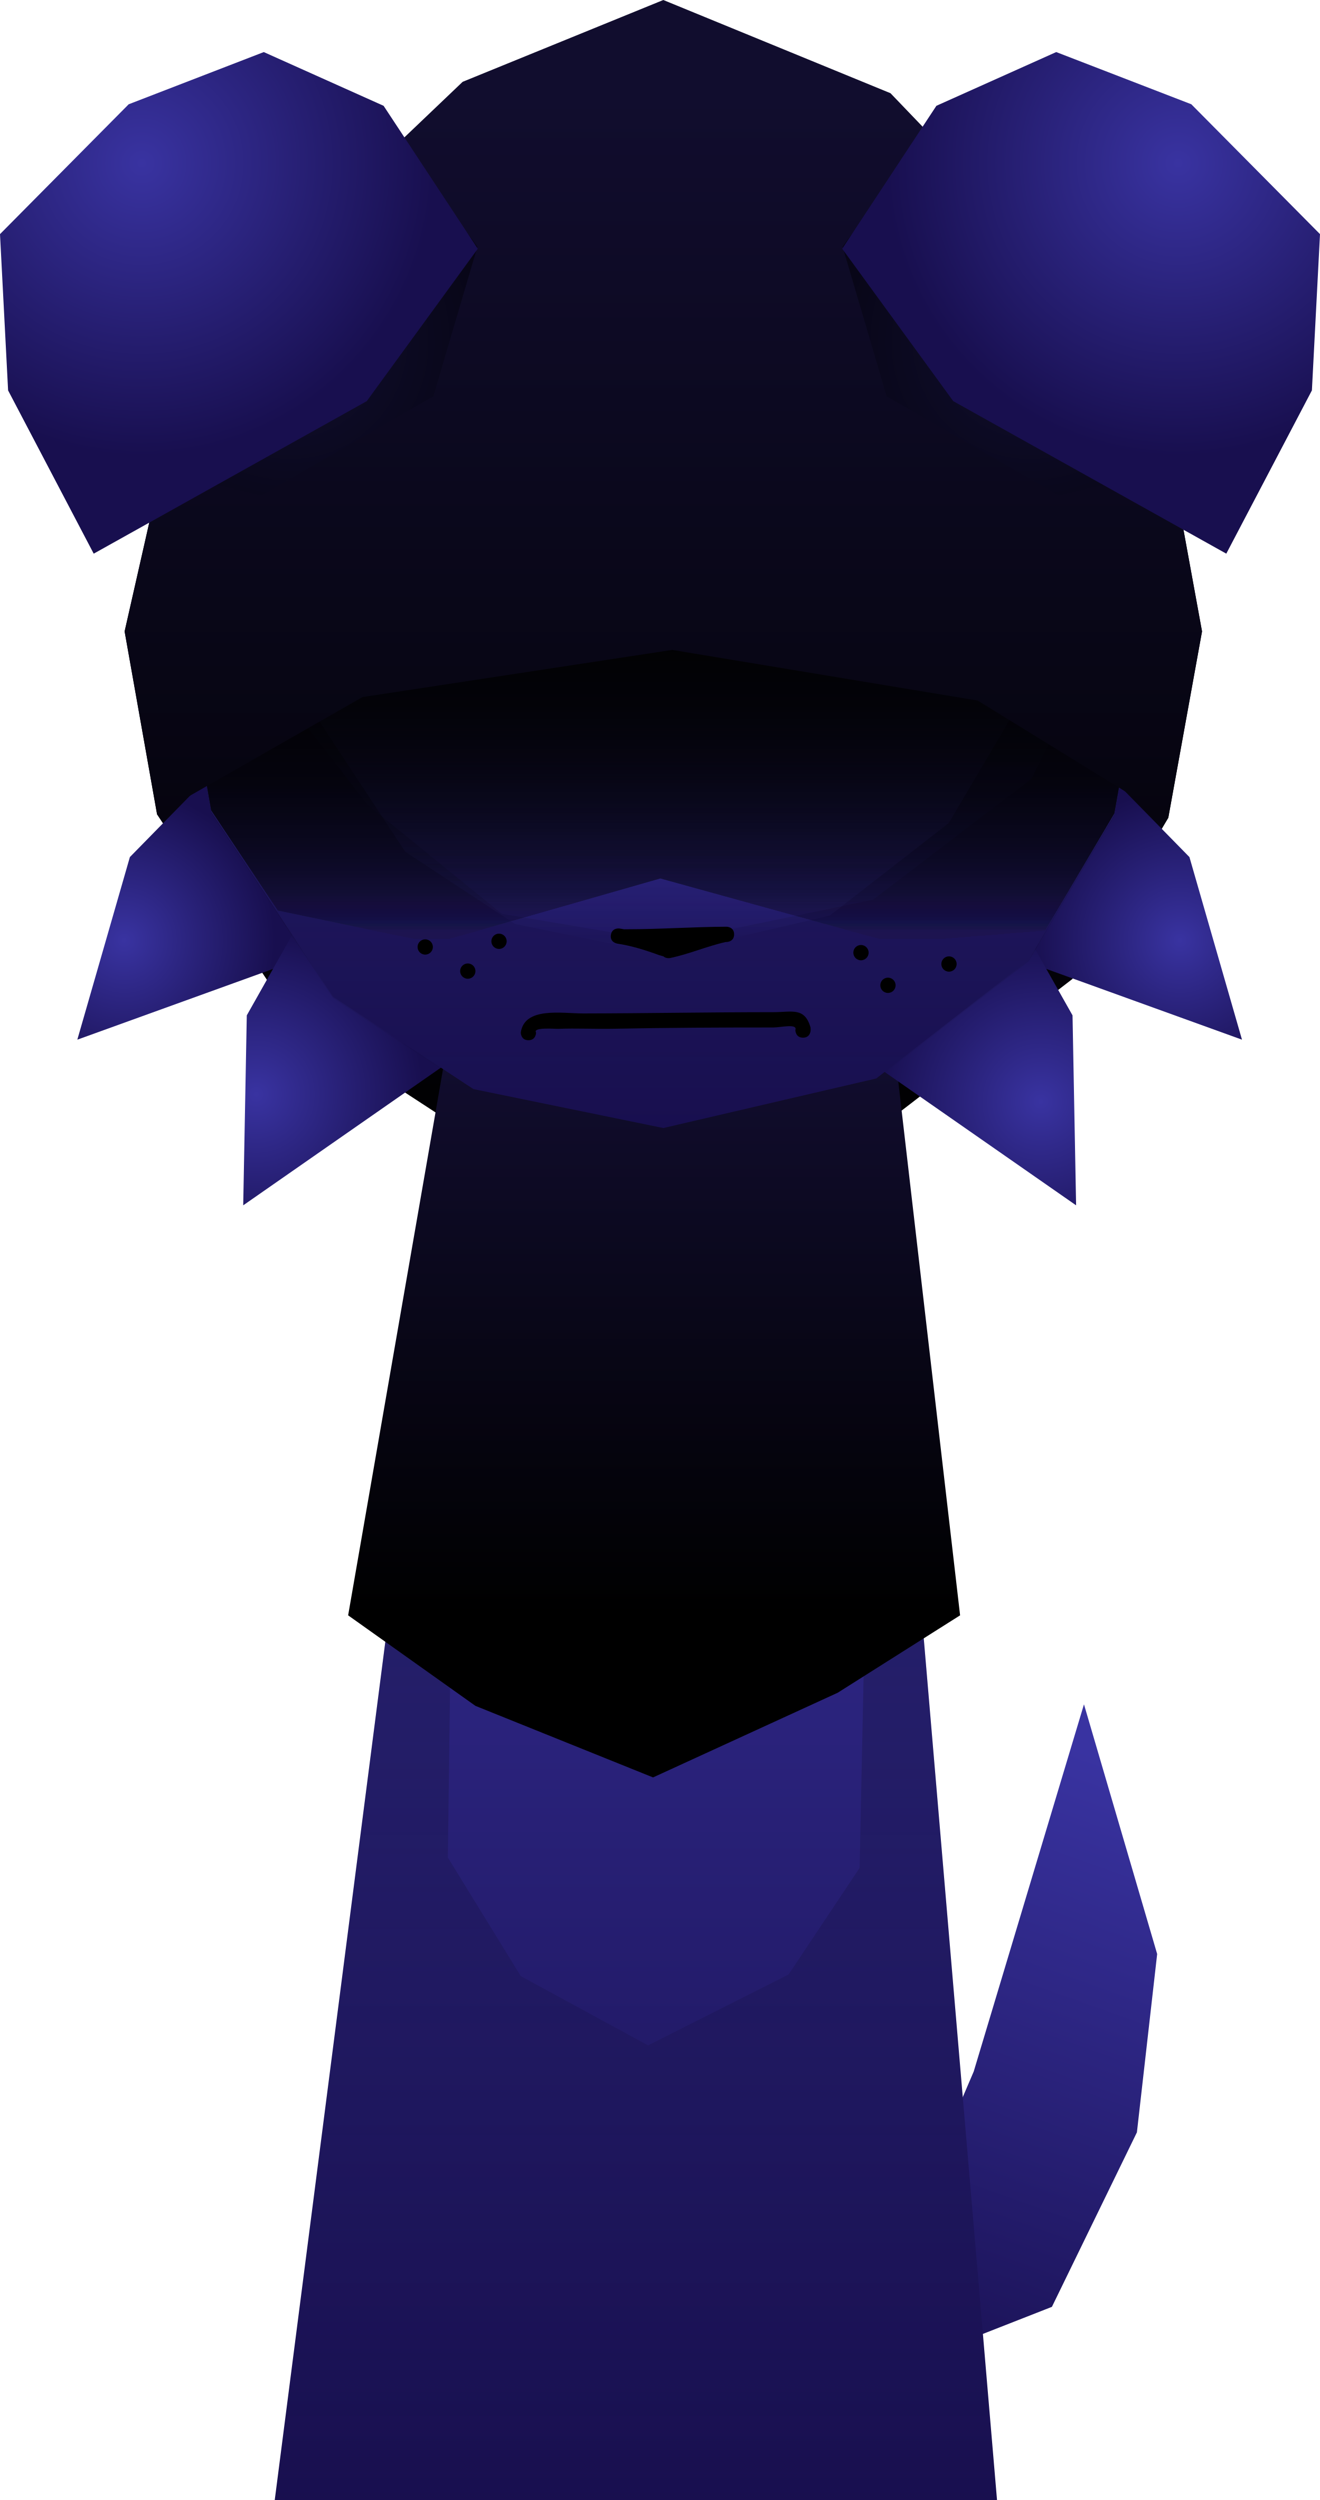 <svg version="1.1" xmlns="http://www.w3.org/2000/svg" xmlns:xlink="http://www.w3.org/1999/xlink" width="129.524" height="245.268" viewBox="0,0,129.524,245.268"><defs><linearGradient x1="359.844" y1="235.629" x2="337.351" y2="298.838" gradientUnits="userSpaceOnUse" id="color-1"><stop offset="0" stop-color="#3933a1"/><stop offset="1" stop-color="#180f4f"/></linearGradient><linearGradient x1="320" y1="73.947" x2="320" y2="178.745" gradientUnits="userSpaceOnUse" id="color-2"><stop offset="0" stop-color="#110d2e"/><stop offset="1" stop-color="#000000"/></linearGradient><linearGradient x1="320.006" y1="170.079" x2="320.006" y2="309.666" gradientUnits="userSpaceOnUse" id="color-3"><stop offset="0" stop-color="#3933a1"/><stop offset="1" stop-color="#180f4f"/></linearGradient><linearGradient x1="320.006" y1="170.079" x2="320.006" y2="309.666" gradientUnits="userSpaceOnUse" id="color-4"><stop offset="0" stop-color="#000000" stop-opacity="0.298"/><stop offset="1" stop-color="#000000" stop-opacity="0"/></linearGradient><linearGradient x1="319.788" y1="170.646" x2="319.788" y2="209.259" gradientUnits="userSpaceOnUse" id="color-5"><stop offset="0" stop-color="#605fff"/><stop offset="1" stop-color="#605fff" stop-opacity="0"/></linearGradient><linearGradient x1="320.666" y1="168.687" x2="320.666" y2="222.875" gradientUnits="userSpaceOnUse" id="color-6"><stop offset="0" stop-color="#110d2e"/><stop offset="1" stop-color="#000000"/></linearGradient><radialGradient cx="267.103" cy="156.653" r="14.817" gradientUnits="userSpaceOnUse" id="color-7"><stop offset="0" stop-color="#3933a1"/><stop offset="1" stop-color="#180f4f"/></radialGradient><radialGradient cx="280.055" cy="171.763" r="16.465" gradientUnits="userSpaceOnUse" id="color-8"><stop offset="0" stop-color="#3933a1"/><stop offset="1" stop-color="#180f4f"/></radialGradient><radialGradient cx="370.714" cy="156.653" r="14.817" gradientUnits="userSpaceOnUse" id="color-9"><stop offset="0" stop-color="#3933a1"/><stop offset="1" stop-color="#180f4f"/></radialGradient><radialGradient cx="357.043" cy="172.482" r="16.465" gradientUnits="userSpaceOnUse" id="color-10"><stop offset="0" stop-color="#3933a1"/><stop offset="1" stop-color="#180f4f"/></radialGradient><linearGradient x1="320" y1="80.642" x2="320" y2="175.066" gradientUnits="userSpaceOnUse" id="color-11"><stop offset="0" stop-color="#3933a1"/><stop offset="1" stop-color="#180f4f"/></linearGradient><linearGradient x1="320" y1="84.267" x2="320" y2="158.032" gradientUnits="userSpaceOnUse" id="color-12"><stop offset="0" stop-color="#605fff"/><stop offset="1" stop-color="#605fff" stop-opacity="0"/></linearGradient><linearGradient x1="320" y1="80.774" x2="320" y2="175.198" gradientUnits="userSpaceOnUse" id="color-13"><stop offset="0" stop-color="#000000" stop-opacity="0.392"/><stop offset="1" stop-color="#000000" stop-opacity="0"/></linearGradient><linearGradient x1="320" y1="80.495" x2="320" y2="156.938" gradientUnits="userSpaceOnUse" id="color-14"><stop offset="0" stop-color="#000000"/><stop offset="1" stop-color="#000000" stop-opacity="0"/></linearGradient><linearGradient x1="320" y1="80.495" x2="320" y2="156.938" gradientUnits="userSpaceOnUse" id="color-15"><stop offset="0" stop-color="#000000"/><stop offset="1" stop-color="#000000" stop-opacity="0"/></linearGradient><linearGradient x1="320" y1="80.495" x2="320" y2="156.938" gradientUnits="userSpaceOnUse" id="color-16"><stop offset="0" stop-color="#000000"/><stop offset="1" stop-color="#000000" stop-opacity="0"/></linearGradient><linearGradient x1="320" y1="80.495" x2="320" y2="156.938" gradientUnits="userSpaceOnUse" id="color-17"><stop offset="0" stop-color="#000000"/><stop offset="1" stop-color="#000000" stop-opacity="0"/></linearGradient><linearGradient x1="320" y1="80.495" x2="320" y2="156.938" gradientUnits="userSpaceOnUse" id="color-18"><stop offset="0" stop-color="#000000"/><stop offset="1" stop-color="#000000" stop-opacity="0"/></linearGradient><linearGradient x1="320" y1="80.495" x2="320" y2="156.938" gradientUnits="userSpaceOnUse" id="color-19"><stop offset="0" stop-color="#000000"/><stop offset="1" stop-color="#000000" stop-opacity="0"/></linearGradient><linearGradient x1="320" y1="80.495" x2="320" y2="156.938" gradientUnits="userSpaceOnUse" id="color-20"><stop offset="0" stop-color="#000000"/><stop offset="1" stop-color="#000000" stop-opacity="0"/></linearGradient><linearGradient x1="320" y1="80.495" x2="320" y2="156.938" gradientUnits="userSpaceOnUse" id="color-21"><stop offset="0" stop-color="#000000"/><stop offset="1" stop-color="#000000" stop-opacity="0"/></linearGradient><linearGradient x1="320" y1="73.947" x2="320" y2="178.745" gradientUnits="userSpaceOnUse" id="color-22"><stop offset="0" stop-color="#110d2e"/><stop offset="1" stop-color="#000000"/></linearGradient><radialGradient cx="355.96" cy="97.97" r="22.941" gradientUnits="userSpaceOnUse" id="color-23"><stop offset="0" stop-color="#110f30"/><stop offset="1" stop-color="#060412"/></radialGradient><radialGradient cx="370.519" cy="80.411" r="28.681" gradientUnits="userSpaceOnUse" id="color-24"><stop offset="0" stop-color="#3933a1"/><stop offset="1" stop-color="#180f4f"/></radialGradient><radialGradient cx="283.388" cy="97.97" r="22.941" gradientUnits="userSpaceOnUse" id="color-25"><stop offset="0" stop-color="#110f30"/><stop offset="1" stop-color="#060412"/></radialGradient><radialGradient cx="268.83" cy="80.411" r="28.681" gradientUnits="userSpaceOnUse" id="color-26"><stop offset="0" stop-color="#3933a1"/><stop offset="1" stop-color="#180f4f"/></radialGradient></defs><g transform="translate(-254.912,-64.399)"><g stroke="none" stroke-miterlimit="10"><path d="M366.471,273.594l-8.341,17.122l-21.1,8.275l13.427,-31.362l10.819,-36.024l7.182,24.496l-1.987,17.493z" fill="url(#color-1)" stroke-width="0"/><path d="M267.139,126.346l5.089,-22.462l10.55,-14.744l17.53,-11.436l19.691,-3.756l22.292,4.873l16.009,11.411l11.195,17.676l3.365,18.438l-3.314,18.303l-9.41,15.798l-16.741,12.9l-23.395,5.398l-20.866,-4.24l-15.43,-10.064l-13.378,-20.133z" fill="url(#color-2)" stroke-width="0"/><g stroke-width="0"><g><path d="M281.871,309.666l17.988,-139.587h41.013l11.872,139.587z" fill="url(#color-3)"/><path d="M281.871,309.666l17.988,-139.587l-1.002,76.557l7.156,11.636l12.492,6.792l13.783,-6.952l6.974,-10.462l1.609,-77.57l11.872,139.587z" fill="url(#color-4)"/></g><path d="M299.033,209.259l5.599,-44.212h31.469l4.44,44.212z" fill="url(#color-5)"/></g><path d="M289.073,222.875l9.415,-54.188h44.355l6.277,54.188l-12.005,7.591l-18.123,8.31l-17.428,-7.02z" fill="url(#color-6)" stroke-width="0"/><g stroke-width="0"><g><path d="M291.374,155.961l-28.875,10.437l5.157,-17.914l11.489,-11.72z" fill="url(#color-7)"/><path d="M303.972,165.103l-25.195,17.547l0.351,-18.638l8.068,-14.292z" fill="url(#color-8)"/></g><g><path d="M360.136,136.764l11.489,11.72l5.157,17.914l-28.875,-10.437z" fill="url(#color-9)"/><path d="M352.085,149.72l8.068,14.292l0.351,18.638l-25.195,-17.547z" fill="url(#color-10)"/></g></g><g stroke-width="0"><path d="M272.788,127.854l4.546,-20.238l9.422,-13.285l15.657,-10.304l17.587,-3.384l19.91,4.391l14.298,10.282l9.998,15.926l3.006,16.613l-2.96,16.491l-8.405,14.234l-14.952,11.623l-20.895,4.864l-18.636,-3.821l-13.781,-9.067l-11.948,-18.14z" fill="url(#color-11)"/><path d="M283.117,121.149l3.551,-15.811l7.361,-10.378l12.232,-8.05l13.739,-2.644l15.554,3.43l11.17,8.032l7.811,12.442l2.348,12.978l-2.313,12.883l-6.566,11.12l-11.681,9.08l-16.324,3.8l-14.559,-2.985l-10.766,-7.084l-9.334,-14.172z" fill="url(#color-12)"/><path d="M272.788,127.986l3.511,-15.632l2.63,15.534l12.072,15.478l13.155,10.687l16.417,2.763l20.005,-4.149l15.523,-11.846l6.578,-12.971l1.526,-16.477l3.006,16.613l-2.96,16.491l-8.405,14.234l-14.952,11.623l-20.895,4.864l-18.636,-3.821l-13.781,-9.067l-11.948,-18.14z" fill="url(#color-13)"/></g><path d="M272.788,127.706l4.546,-20.238l9.422,-13.285l15.657,-10.304l17.587,-3.384l19.91,4.391l14.298,10.282l9.998,15.926l3.006,16.613l-2.96,16.491l-6.781,11.483l-14.806,1.246l-22.96,-6.346l-22.176,6.357l-15.359,-3.212l-6.536,-9.835z" fill="url(#color-14)" stroke-width="0"/><path d="M272.788,127.706l4.546,-20.238l9.422,-13.285l15.657,-10.304l17.587,-3.384l19.91,4.391l14.298,10.282l9.998,15.926l3.006,16.613l-2.96,16.491l-6.781,11.483l-14.806,1.246l-22.96,-6.346l-22.176,6.357l-15.359,-3.212l-6.536,-9.835z" fill="url(#color-15)" stroke-width="0"/><path d="M272.788,127.706l4.546,-20.238l9.422,-13.285l15.657,-10.304l17.587,-3.384l19.91,4.391l14.298,10.282l9.998,15.926l3.006,16.613l-2.96,16.491l-6.781,11.483l-14.806,1.246l-22.96,-6.346l-22.176,6.357l-15.359,-3.212l-6.536,-9.835z" fill="url(#color-16)" stroke-width="0"/><path d="M272.788,127.706l4.546,-20.238l9.422,-13.285l15.657,-10.304l17.587,-3.384l19.91,4.391l14.298,10.282l9.998,15.926l3.006,16.613l-2.96,16.491l-6.781,11.483l-14.806,1.246l-22.96,-6.346l-22.176,6.357l-15.359,-3.212l-6.536,-9.835z" fill="url(#color-17)" stroke-width="0"/><path d="M272.788,127.706l4.546,-20.238l9.422,-13.285l15.657,-10.304l17.587,-3.384l19.91,4.391l14.298,10.282l9.998,15.926l3.006,16.613l-2.96,16.491l-6.781,11.483l-14.806,1.246l-22.96,-6.346l-22.176,6.357l-15.359,-3.212l-6.536,-9.835z" fill="url(#color-18)" stroke-width="0"/><path d="M272.788,127.706l4.546,-20.238l9.422,-13.285l15.657,-10.304l17.587,-3.384l19.91,4.391l14.298,10.282l9.998,15.926l3.006,16.613l-2.96,16.491l-6.781,11.483l-14.806,1.246l-22.96,-6.346l-22.176,6.357l-15.359,-3.212l-6.536,-9.835z" fill="url(#color-19)" stroke-width="0"/><path d="M272.788,127.706l4.546,-20.238l9.422,-13.285l15.657,-10.304l17.587,-3.384l19.91,4.391l14.298,10.282l9.998,15.926l3.006,16.613l-2.96,16.491l-6.781,11.483l-14.806,1.246l-22.96,-6.346l-22.176,6.357l-15.359,-3.212l-6.536,-9.835z" fill="url(#color-20)" stroke-width="0"/><path d="M272.788,127.706l4.546,-20.238l9.422,-13.285l15.657,-10.304l17.587,-3.384l19.91,4.391l14.298,10.282l9.998,15.926l3.006,16.613l-2.96,16.491l-6.781,11.483l-14.806,1.246l-22.96,-6.346l-22.176,6.357l-15.359,-3.212l-6.536,-9.835z" fill="url(#color-21)" stroke-width="0"/><path d="M267.139,126.346l5.089,-22.462l10.55,-14.744l17.53,-16.713l19.691,-8.028l22.292,9.145l16.009,16.688l11.195,17.676l3.365,18.438l-3.314,18.303l-18.696,-11.518l-29.979,-4.971l-30.393,4.629l-20.152,11.518z" fill="url(#color-22)" stroke-width="0"/><path d="M333.705,166.202c-0.75,0 -0.75,-0.75 -0.75,-0.75l0.008,-0.019c0.192,-0.637 -1.446,-0.233 -2.155,-0.233c-5.218,0 -10.427,0.021 -15.642,0.125c-1.831,0.037 -3.669,-0.063 -5.499,0.01c-0.295,0.012 -2.512,-0.189 -2.154,0.368c0,0 0,0.75 -0.75,0.75c-0.75,0 -0.75,-0.75 -0.75,-0.75c0.362,-2.563 4.031,-1.874 6.137,-1.878c6.219,-0.01 12.437,-0.125 18.659,-0.125c1.822,0 3.068,-0.514 3.64,1.521l0.008,0.231c0,0 0,0.75 -0.75,0.75z" fill="#000000" stroke-width="0.5"/><path d="M316.18,155.566h0.25c3.261,0 6.542,-0.236 9.767,-0.25c0,0 0.75,0 0.75,0.75c0,0.75 -0.75,0.75 -0.75,0.75c-0.027,-0 -0.055,-0 -0.082,-0c-1.856,0.422 -3.618,1.193 -5.447,1.572c0,0 -0.387,0.077 -0.656,-0.161l-0.417,-0.121c-1.33,-0.49 -2.713,-0.92 -4.113,-1.131c0,0 -0.741,-0.114 -0.627,-0.855c0.114,-0.741 0.855,-0.627 0.855,-0.627c0.149,0.023 0.297,0.049 0.445,0.076c0.016,-0.001 0.025,-0.001 0.025,-0.001z" fill="#000000" stroke-width="0.5"/><g stroke-width="0"><path d="M337.593,88.616c0,0 11.239,-16.673 23.908,-16.673c12.67,0 18.699,20.74 18.699,20.74l-3.611,16.038l-17.778,4.296l-16.89,-9.737z" fill="url(#color-23)"/><path d="M383.641,102.7l-8.4,16.016l-26.792,-14.962l-10.895,-14.951l9.241,-14.024l11.758,-5.272l13.257,5.122l12.626,12.739z" fill="url(#color-24)"/></g><g stroke-width="0"><path d="M297.428,103.28l-16.89,9.737l-17.778,-4.296l-3.611,-16.038c0,0 6.029,-20.74 18.699,-20.74c12.67,0 23.908,16.673 23.908,16.673z" fill="url(#color-25)"/><path d="M254.912,87.369l12.626,-12.739l13.257,-5.122l11.758,5.272l9.241,14.024l-10.895,14.951l-26.792,14.962l-8.4,-16.016z" fill="url(#color-26)"/></g><path d="M295.886,157.303c0,-0.414 0.336,-0.75 0.75,-0.75c0.414,0 0.75,0.336 0.75,0.75c0,0.414 -0.336,0.75 -0.75,0.75c-0.414,0 -0.75,-0.336 -0.75,-0.75z" fill="#000000" stroke-width="0.5"/><path d="M303.128,156.746c0,-0.414 0.336,-0.75 0.75,-0.75c0.414,0 0.75,0.336 0.75,0.75c0,0.414 -0.336,0.75 -0.75,0.75c-0.414,0 -0.75,-0.336 -0.75,-0.75z" fill="#000000" stroke-width="0.5"/><path d="M300.064,159.671c0,-0.414 0.336,-0.75 0.75,-0.75c0.414,0 0.75,0.336 0.75,0.75c0,0.414 -0.336,0.75 -0.75,0.75c-0.414,0 -0.75,-0.336 -0.75,-0.75z" fill="#000000" stroke-width="0.5"/><path d="M338.645,157.86c0,-0.414 0.336,-0.75 0.75,-0.75c0.414,0 0.75,0.336 0.75,0.75c0,0.414 -0.336,0.75 -0.75,0.75c-0.414,0 -0.75,-0.336 -0.75,-0.75z" fill="#000000" stroke-width="0.5"/><path d="M347.281,158.975c0,-0.414 0.336,-0.75 0.75,-0.75c0.414,0 0.75,0.336 0.75,0.75c0,0.414 -0.336,0.75 -0.75,0.75c-0.414,0 -0.75,-0.336 -0.75,-0.75z" fill="#000000" stroke-width="0.5"/><path d="M341.292,161.064c0,-0.414 0.336,-0.75 0.75,-0.75c0.414,0 0.75,0.336 0.75,0.75c0,0.414 -0.336,0.75 -0.75,0.75c-0.414,0 -0.75,-0.336 -0.75,-0.75z" fill="#000000" stroke-width="0.5"/></g></g></svg>
